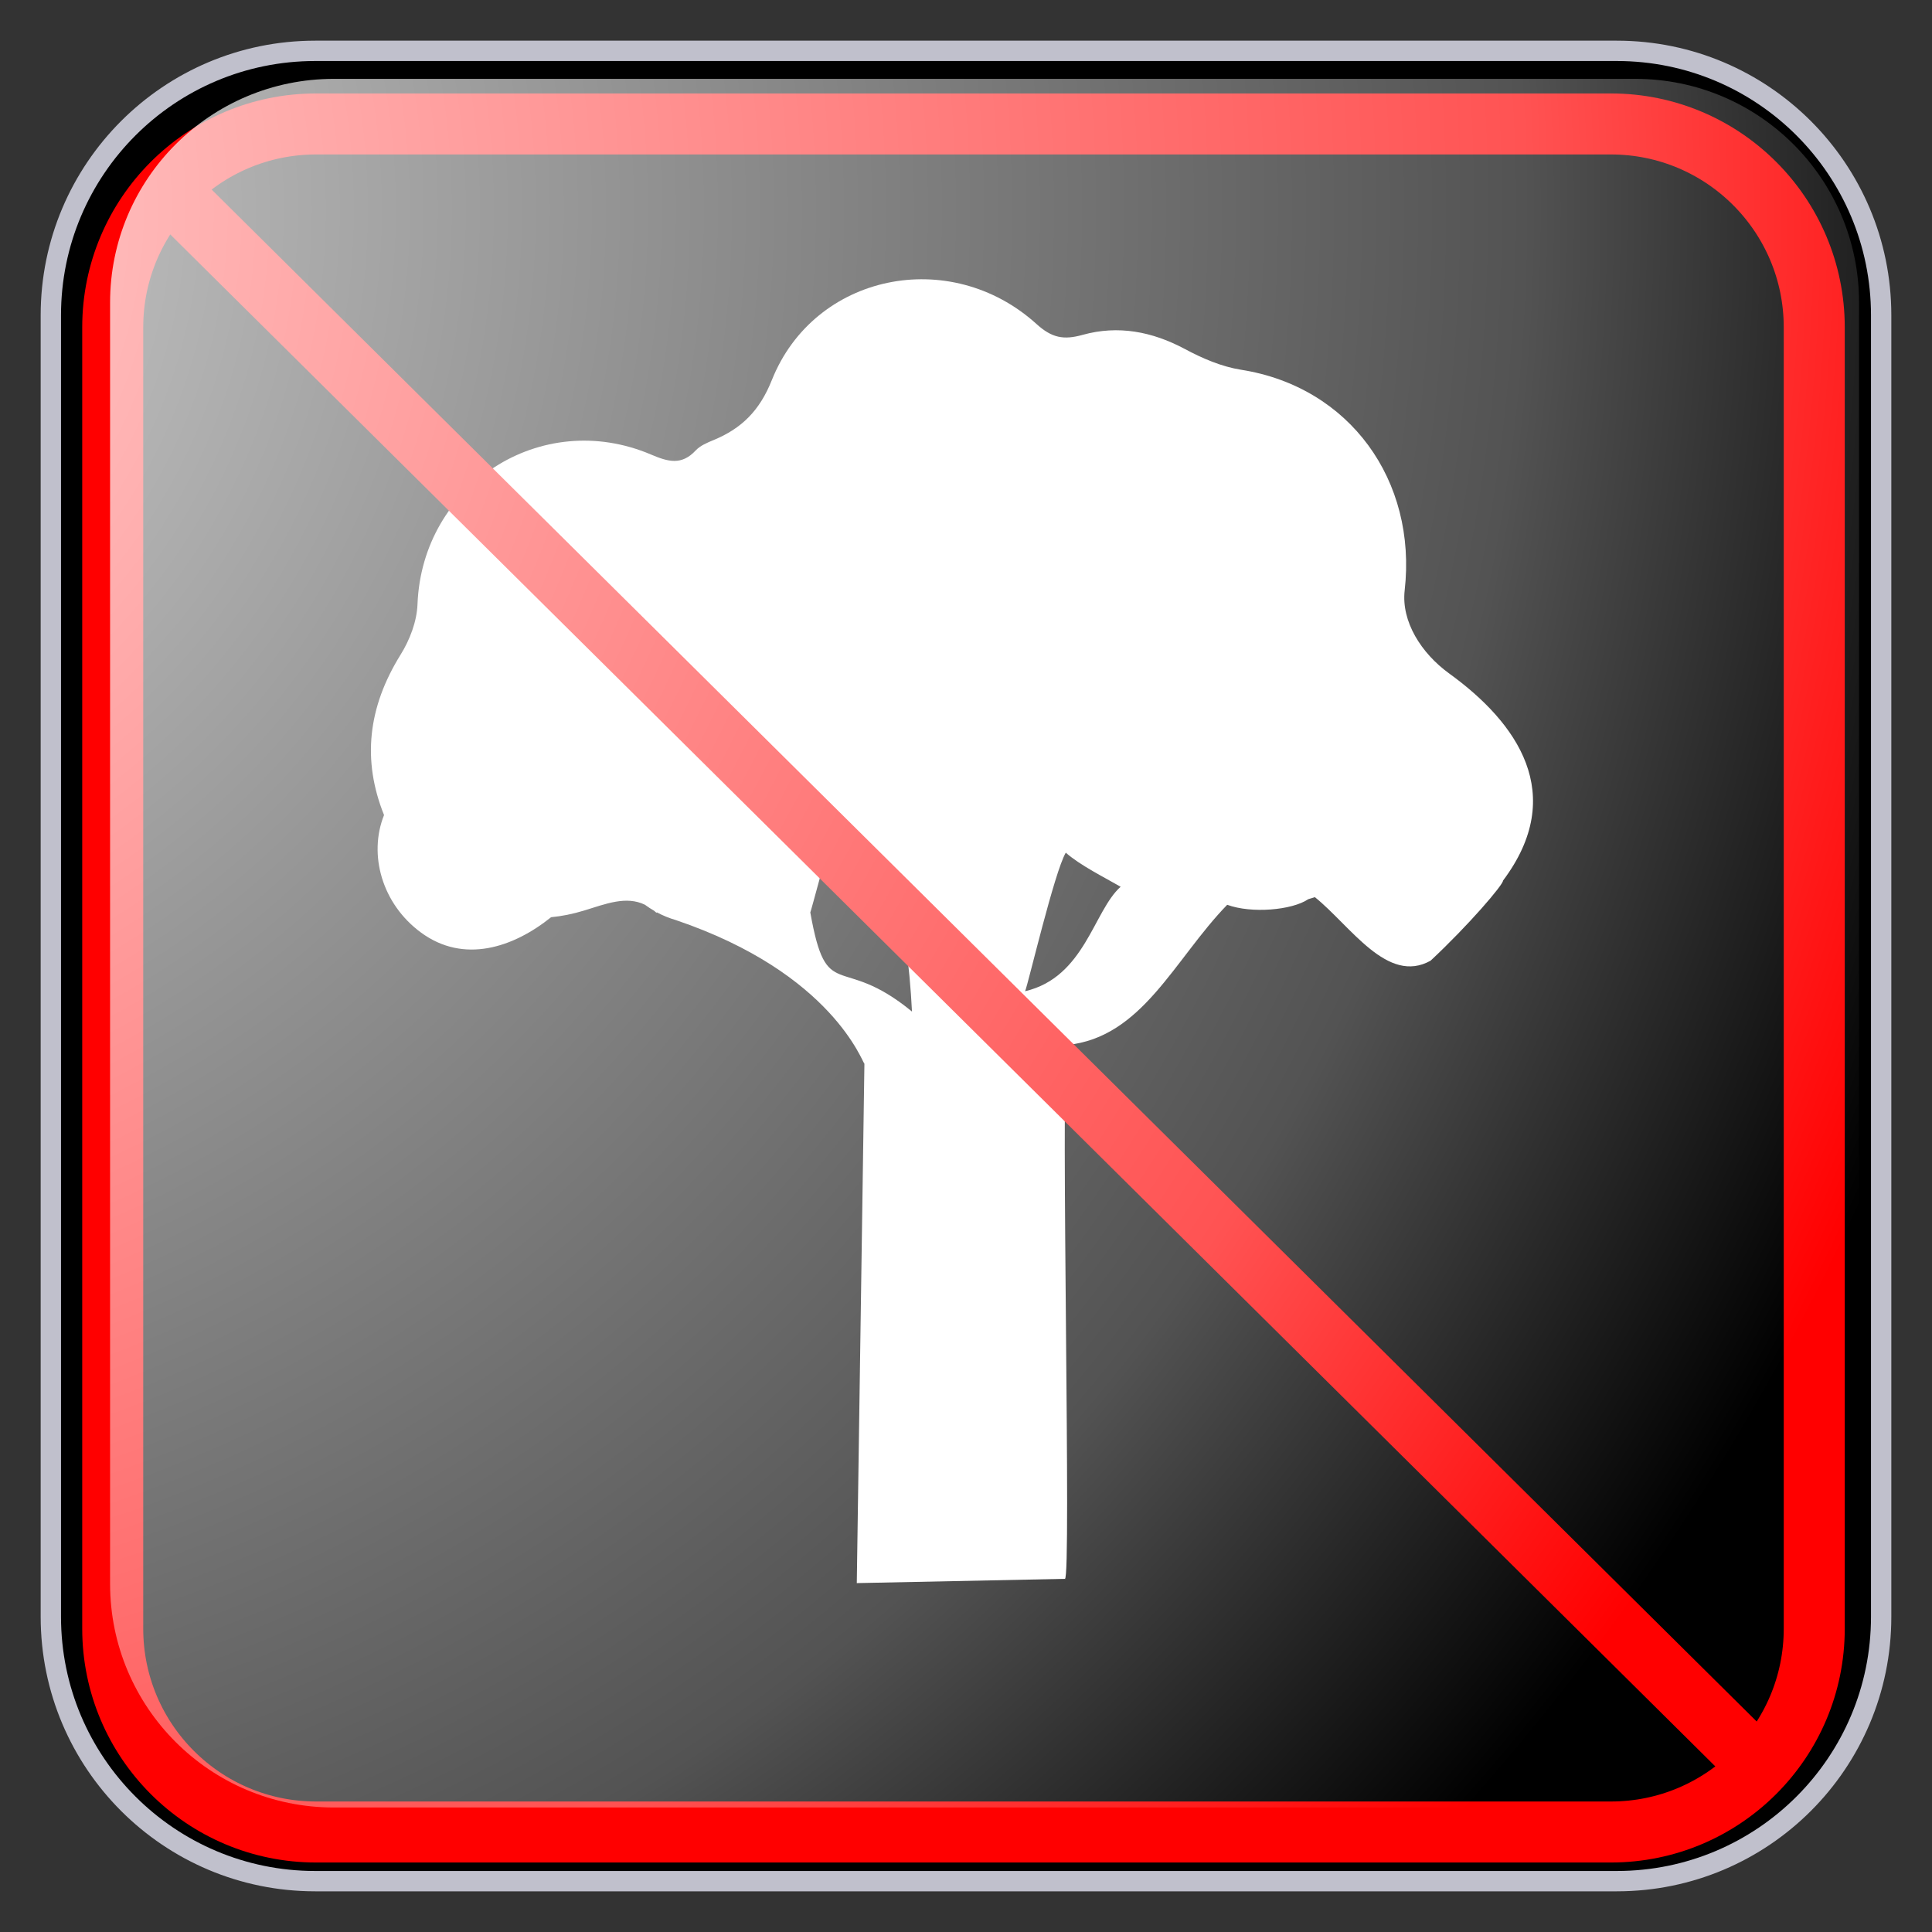﻿<?xml version="1.0" encoding="utf-8"?>
<!DOCTYPE svg PUBLIC "-//W3C//DTD SVG 1.1//EN" "http://www.w3.org/Graphics/SVG/1.1/DTD/svg11.dtd">
<svg xmlns="http://www.w3.org/2000/svg" xmlns:xlink="http://www.w3.org/1999/xlink" version="1.1" baseProfile="full" width="95" height="95" viewBox="0 0 95.00 95.00" enable-background="new 0 0 95.00 95.00" xml:space="preserve">
	<rect x="0" y="0" width="95.00" height="95.00" fill="#333333" stroke="none"/>
	<path fill="#000000" fill-opacity="1" stroke-linejoin="round" stroke="#C0C0CC" stroke-opacity="1" d="M 15.5,2.5L 79.5,2.5C 86.68,2.5 92.5,8.32 92.5,15.5L 92.5,79.5C 92.5,86.68 86.68,92.5 79.5,92.5L 15.5,92.5C 8.32,92.5 2.5,86.68 2.5,79.5L 2.5,15.5C 2.5,8.32 8.32,2.5 15.5,2.5 Z "/>
	<path fill="#FFFFFF" fill-opacity="1" stroke-linejoin="round" d="M 71.26,33.117C 69.886,32.122 68.897,30.562 69.07,29.033C 69.682,23.634 66.373,19.022 61.023,18.181C 60.073,18.031 59.126,17.624 58.27,17.165C 56.656,16.3 54.974,15.981 53.234,16.466C 52.296,16.729 51.717,16.612 50.971,15.936C 46.713,12.081 40.038,13.459 37.952,18.691C 37.353,20.194 36.467,21.071 35.079,21.642C 34.769,21.77 34.428,21.914 34.208,22.15C 33.515,22.893 32.854,22.709 32.015,22.352C 26.593,20.044 20.755,23.843 20.529,29.717C 20.497,30.557 20.149,31.467 19.699,32.19C 18.087,34.783 17.802,37.384 18.884,40.078C 18.105,42.024 18.784,44.45 20.703,45.857C 22.809,47.402 25.237,46.596 27.098,45.101C 27.624,45.051 28.16,44.944 28.707,44.777C 29.801,44.441 30.789,44.041 31.711,44.487C 31.857,44.596 32.008,44.692 32.16,44.781C 32.2,44.815 32.241,44.847 32.281,44.885C 32.287,44.876 32.292,44.869 32.297,44.861C 32.601,45.025 32.915,45.149 33.238,45.244C 40.969,47.865 42.419,52.302 42.505,52.302L 42.13,77.844L 52.365,77.635C 52.686,77.635 52.156,53.974 52.448,51.385C 56.162,51.032 57.736,47.176 60.344,44.49C 61.531,44.927 63.522,44.76 64.331,44.215L 64.656,44.115C 66.421,45.538 68.219,48.427 70.344,47.239C 72.219,45.49 73.923,43.494 73.906,43.302C 77.094,39.052 74.605,35.538 71.26,33.117 Z M 39.844,44.865C 39.865,44.857 40.738,41.583 40.758,41.575C 41.142,41.429 41.811,41.597 42.156,41.865C 42.643,42.244 43.103,42.656 43.553,43.076C 43.562,43.111 43.831,43.991 44.518,46.288C 44.683,47.446 44.787,48.596 44.844,49.74C 41.287,46.816 40.656,49.427 39.844,44.865 Z M 50.406,48.74C 50.567,48.355 51.843,42.888 52.406,41.927C 53.123,42.559 54.308,43.141 55.104,43.604C 53.772,44.781 53.344,48.052 50.406,48.74 Z "/>
	<g>
		<path fill="none" stroke-width="3" stroke-linejoin="round" stroke="#FF0000" stroke-opacity="1" d="M 15.543,6.095L 79.21,6.095C 84.733,6.095 89.21,10.572 89.21,16.095L 89.21,80.083C 89.21,85.606 84.733,90.083 79.21,90.083L 15.543,90.083C 10.02,90.083 5.543,85.606 5.543,80.083L 5.543,16.095C 5.543,10.572 10.02,6.095 15.543,6.095 Z "/>
		<line fill="none" stroke-width="3" stroke-linejoin="round" stroke="#FF0000" stroke-opacity="1" x1="8.042" y1="9.089" x2="86.709" y2="87.089"/>
	</g>
	<g>
		<radialGradient id="SVGID_Fill1_" cx="-15.964" cy="10.317" r="118.102" gradientUnits="userSpaceOnUse">
			<stop offset="0" stop-color="#FFFFFF" stop-opacity="0.843"/>
			<stop offset="0.77" stop-color="#FFFFFF" stop-opacity="0.325"/>
			<stop offset="1" stop-color="#FFFFFF" stop-opacity="0"/>
		</radialGradient>
		<path fill="url(#SVGID_Fill1_)" stroke-width="0.2" stroke-linejoin="round" d="M 16.413,3.878L 80.413,3.878C 86.488,3.878 91.413,8.803 91.413,14.878L 91.413,77.878C 91.413,83.953 86.488,88.878 80.413,88.878L 16.413,88.878C 10.338,88.878 5.413,83.953 5.413,77.878L 5.413,14.878C 5.413,8.803 10.338,3.878 16.413,3.878 Z "/>
		<radialGradient id="SVGID_Stroke1_" cx="73.37" cy="47.441" r="669.951" gradientUnits="userSpaceOnUse">
			<stop offset="0.869" stop-color="#F1F1F1" stop-opacity="0"/>
			<stop offset="1" stop-color="#EEEEEE" stop-opacity="0.898"/>
		</radialGradient>
		<path fill="none" stroke-width="4" stroke-linejoin="round" stroke="url(#SVGID_Stroke1_)" d="M 82.601,7.44L 82.601,7.44C 86.605,7.44 89.85,10.686 89.85,14.69L 89.85,80.191C 89.85,84.195 86.605,87.441 82.601,87.441L 82.601,87.441C 78.597,87.441 75.351,84.195 75.351,80.191L 75.351,14.69C 75.351,10.686 78.597,7.44 82.601,7.44 Z "/>
		<radialGradient id="SVGID_Stroke2_" cx="21.331" cy="47.44" r="669.951" gradientUnits="userSpaceOnUse" gradientTransform="rotate(180 21.331 47.44)">
			<stop offset="0.869" stop-color="#F1F1F1" stop-opacity="0"/>
			<stop offset="1" stop-color="#EEEEEE" stop-opacity="0.898"/>
		</radialGradient>
		<path fill="none" stroke-width="4" stroke-linejoin="round" stroke="url(#SVGID_Stroke2_)" d="M 12.101,87.441L 12.101,87.441C 8.097,87.441 4.851,84.195 4.851,80.192L 4.851,14.691C 4.851,10.687 8.097,7.441 12.101,7.441L 12.101,7.441C 16.105,7.441 19.351,10.687 19.351,14.691L 19.351,80.192C 19.351,84.195 16.105,87.441 12.101,87.441 Z "/>
		<radialGradient id="SVGID_Stroke3_" cx="47.352" cy="21.421" r="79.118" gradientUnits="userSpaceOnUse" gradientTransform="rotate(-90 47.352 21.421)">
			<stop offset="0.869" stop-color="#F1F1F1" stop-opacity="0"/>
			<stop offset="1" stop-color="#EEEEEE" stop-opacity="0.898"/>
		</radialGradient>
		<path fill="none" stroke-width="4" stroke-linejoin="round" stroke="url(#SVGID_Stroke3_)" d="M 7.351,12.19L 7.351,12.19C 7.351,8.186 10.597,4.94 14.601,4.94L 80.101,4.94C 84.105,4.94 87.351,8.186 87.351,12.19L 87.351,12.19C 87.351,16.195 84.105,19.44 80.101,19.44L 14.601,19.44C 10.597,19.44 7.351,16.195 7.351,12.19 Z "/>
		<radialGradient id="SVGID_Stroke4_" cx="47.349" cy="73.46" r="79.119" gradientUnits="userSpaceOnUse" gradientTransform="rotate(90 47.349 73.46)">
			<stop offset="0.869" stop-color="#F1F1F1" stop-opacity="0"/>
			<stop offset="1" stop-color="#EEEEEE" stop-opacity="0.898"/>
		</radialGradient>
		<path fill="none" stroke-width="4" stroke-linejoin="round" stroke="url(#SVGID_Stroke4_)" d="M 87.35,82.691L 87.35,82.691C 87.35,86.695 84.104,89.941 80.1,89.941L 14.6,89.941C 10.596,89.941 7.35,86.695 7.35,82.691L 7.35,82.691C 7.35,78.686 10.596,75.441 14.6,75.441L 80.1,75.441C 84.104,75.441 87.35,78.686 87.35,82.691 Z "/>
	</g>
</svg>
